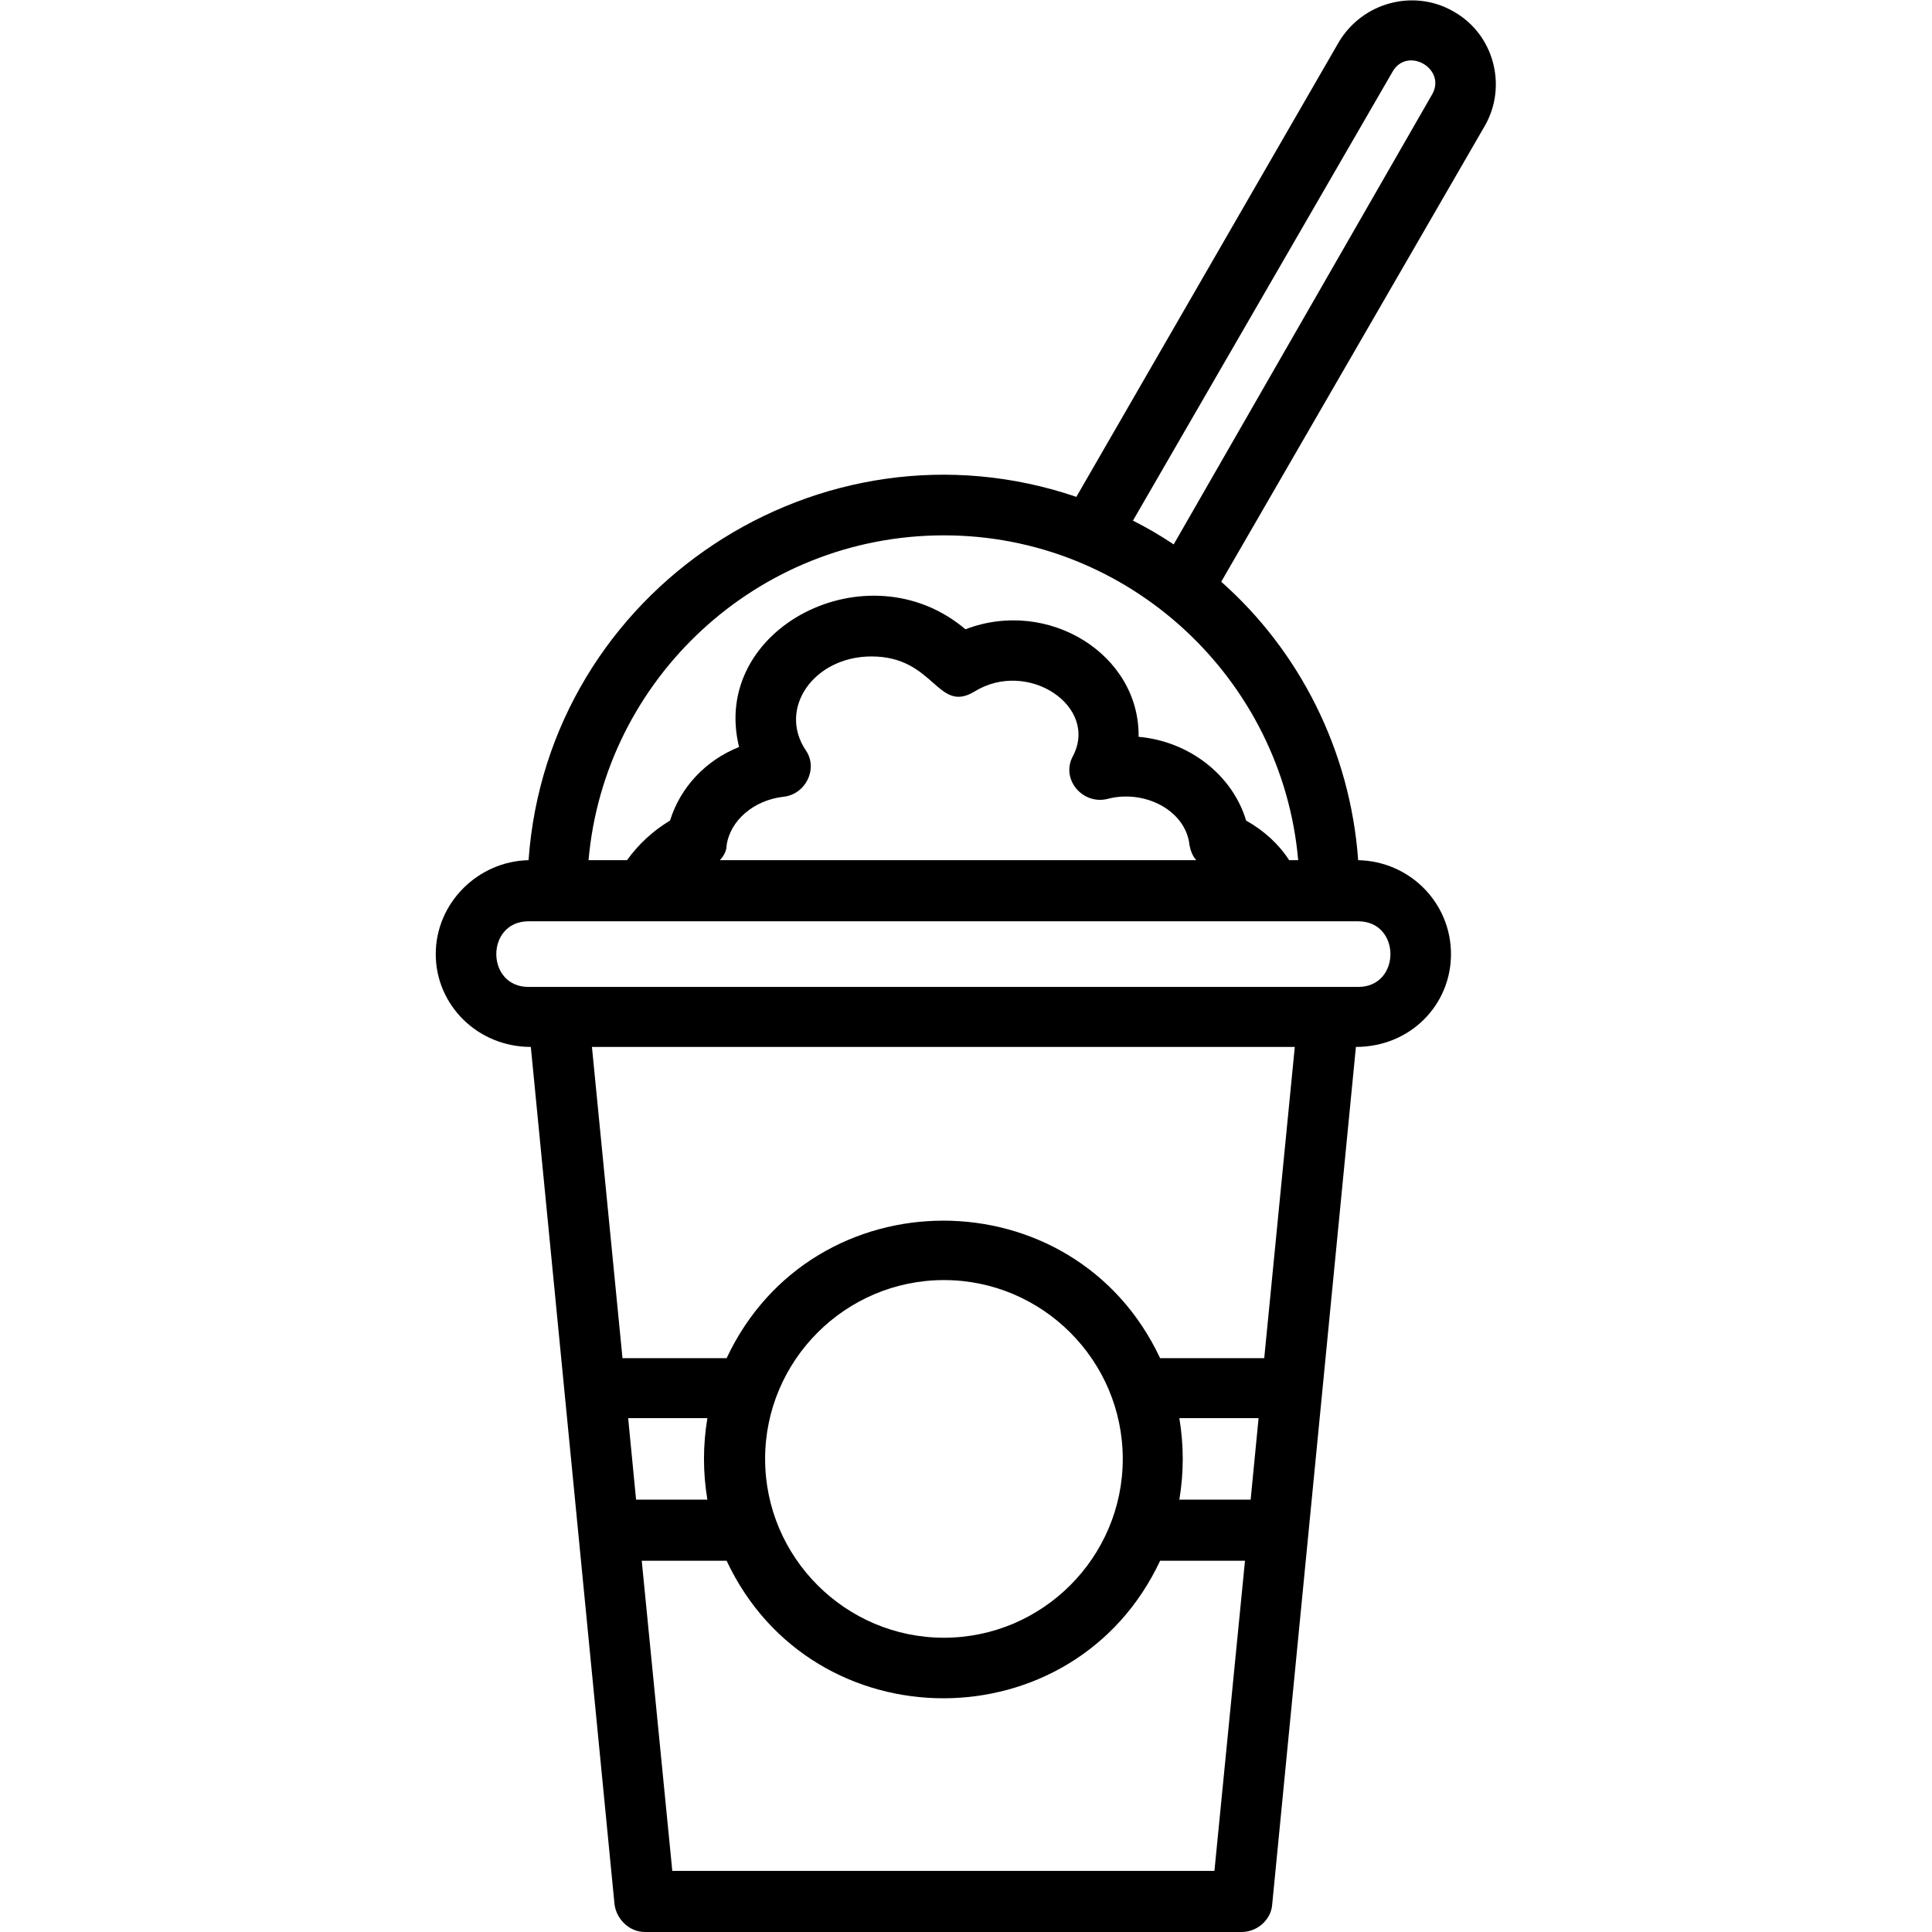<?xml version="1.0" encoding="UTF-8"?>
<!DOCTYPE svg PUBLIC "-//W3C//DTD SVG 1.1//EN" "http://www.w3.org/Graphics/SVG/1.1/DTD/svg11.dtd">
<!-- Creator: CorelDRAW -->
<svg xmlns="http://www.w3.org/2000/svg" xml:space="preserve" width="1.707in" height="1.707in" version="1.1" style="shape-rendering:geometricPrecision; text-rendering:geometricPrecision; image-rendering:optimizeQuality; fill-rule:evenodd; clip-rule:evenodd"
viewBox="0 0 1707 1707"
 xmlns:xlink="http://www.w3.org/1999/xlink">
 <defs>
  <style type="text/css">
   <![CDATA[
    .fil0 {fill:black}
   ]]>
  </style>
 </defs>
 <g id="Layer_x0020_1">
  <path class="fil0" d="M1037 481l228 -397c14,-23 -22,-44 -35,-20l-229 396c12,6 24,13 36,21zm60 1226l-527 0c-14,0 -25,-11 -27,-24l-74 -758c-47,0 -84,-37 -84,-82 0,-45 37,-82 82,-83 17,-239 258,-398 484,-321l232 -402c21,-35 66,-47 101,-27 36,20 48,66 28,101l-233 403c69,61 114,149 121,246 46,1 82,38 82,83 0,45 -36,82 -84,82l-74 758c-1,13 -13,24 -27,24zm-574 -782l27 275 92 0c76,-162 307,-162 383,0l92 0 27 -275 -621 0zm32 328l7 72 63 0c-4,-24 -4,-48 0,-72l-70 0zm12 126l27 274 479 0 27 -274 -75 0c-76,162 -307,162 -383,0l-75 0zm538 -54l7 -72 -70 0c4,24 4,48 0,72l63 0zm-585 -565l34 0c10,-14 23,-26 38,-35 9,-29 31,-53 61,-65 -26,-105 114,-177 200,-104 73,-28 154,22 153,95 45,4 83,34 95,74 16,9 29,21 38,35l8 0c-14,-160 -149,-287 -313,-287 -165,0 -300,127 -314,287zm116 0l421 0c-3,-3 -5,-8 -6,-13 -3,-31 -40,-50 -73,-41 -22,5 -41,-18 -30,-38 23,-44 -40,-86 -87,-57 -33,20 -35,-31 -91,-31 -51,0 -83,46 -58,83 11,16 0,39 -20,41 -26,3 -47,21 -50,43 0,5 -3,10 -6,13zm-169 54c-38,0 -38,58 0,58l733 0c38,0 38,-58 0,-58l-733 0zm367 317c-87,0 -158,71 -158,158 0,87 71,158 158,158 87,0 158,-71 158,-158 0,-87 -71,-158 -158,-158z"/>
 </g>
</svg>
